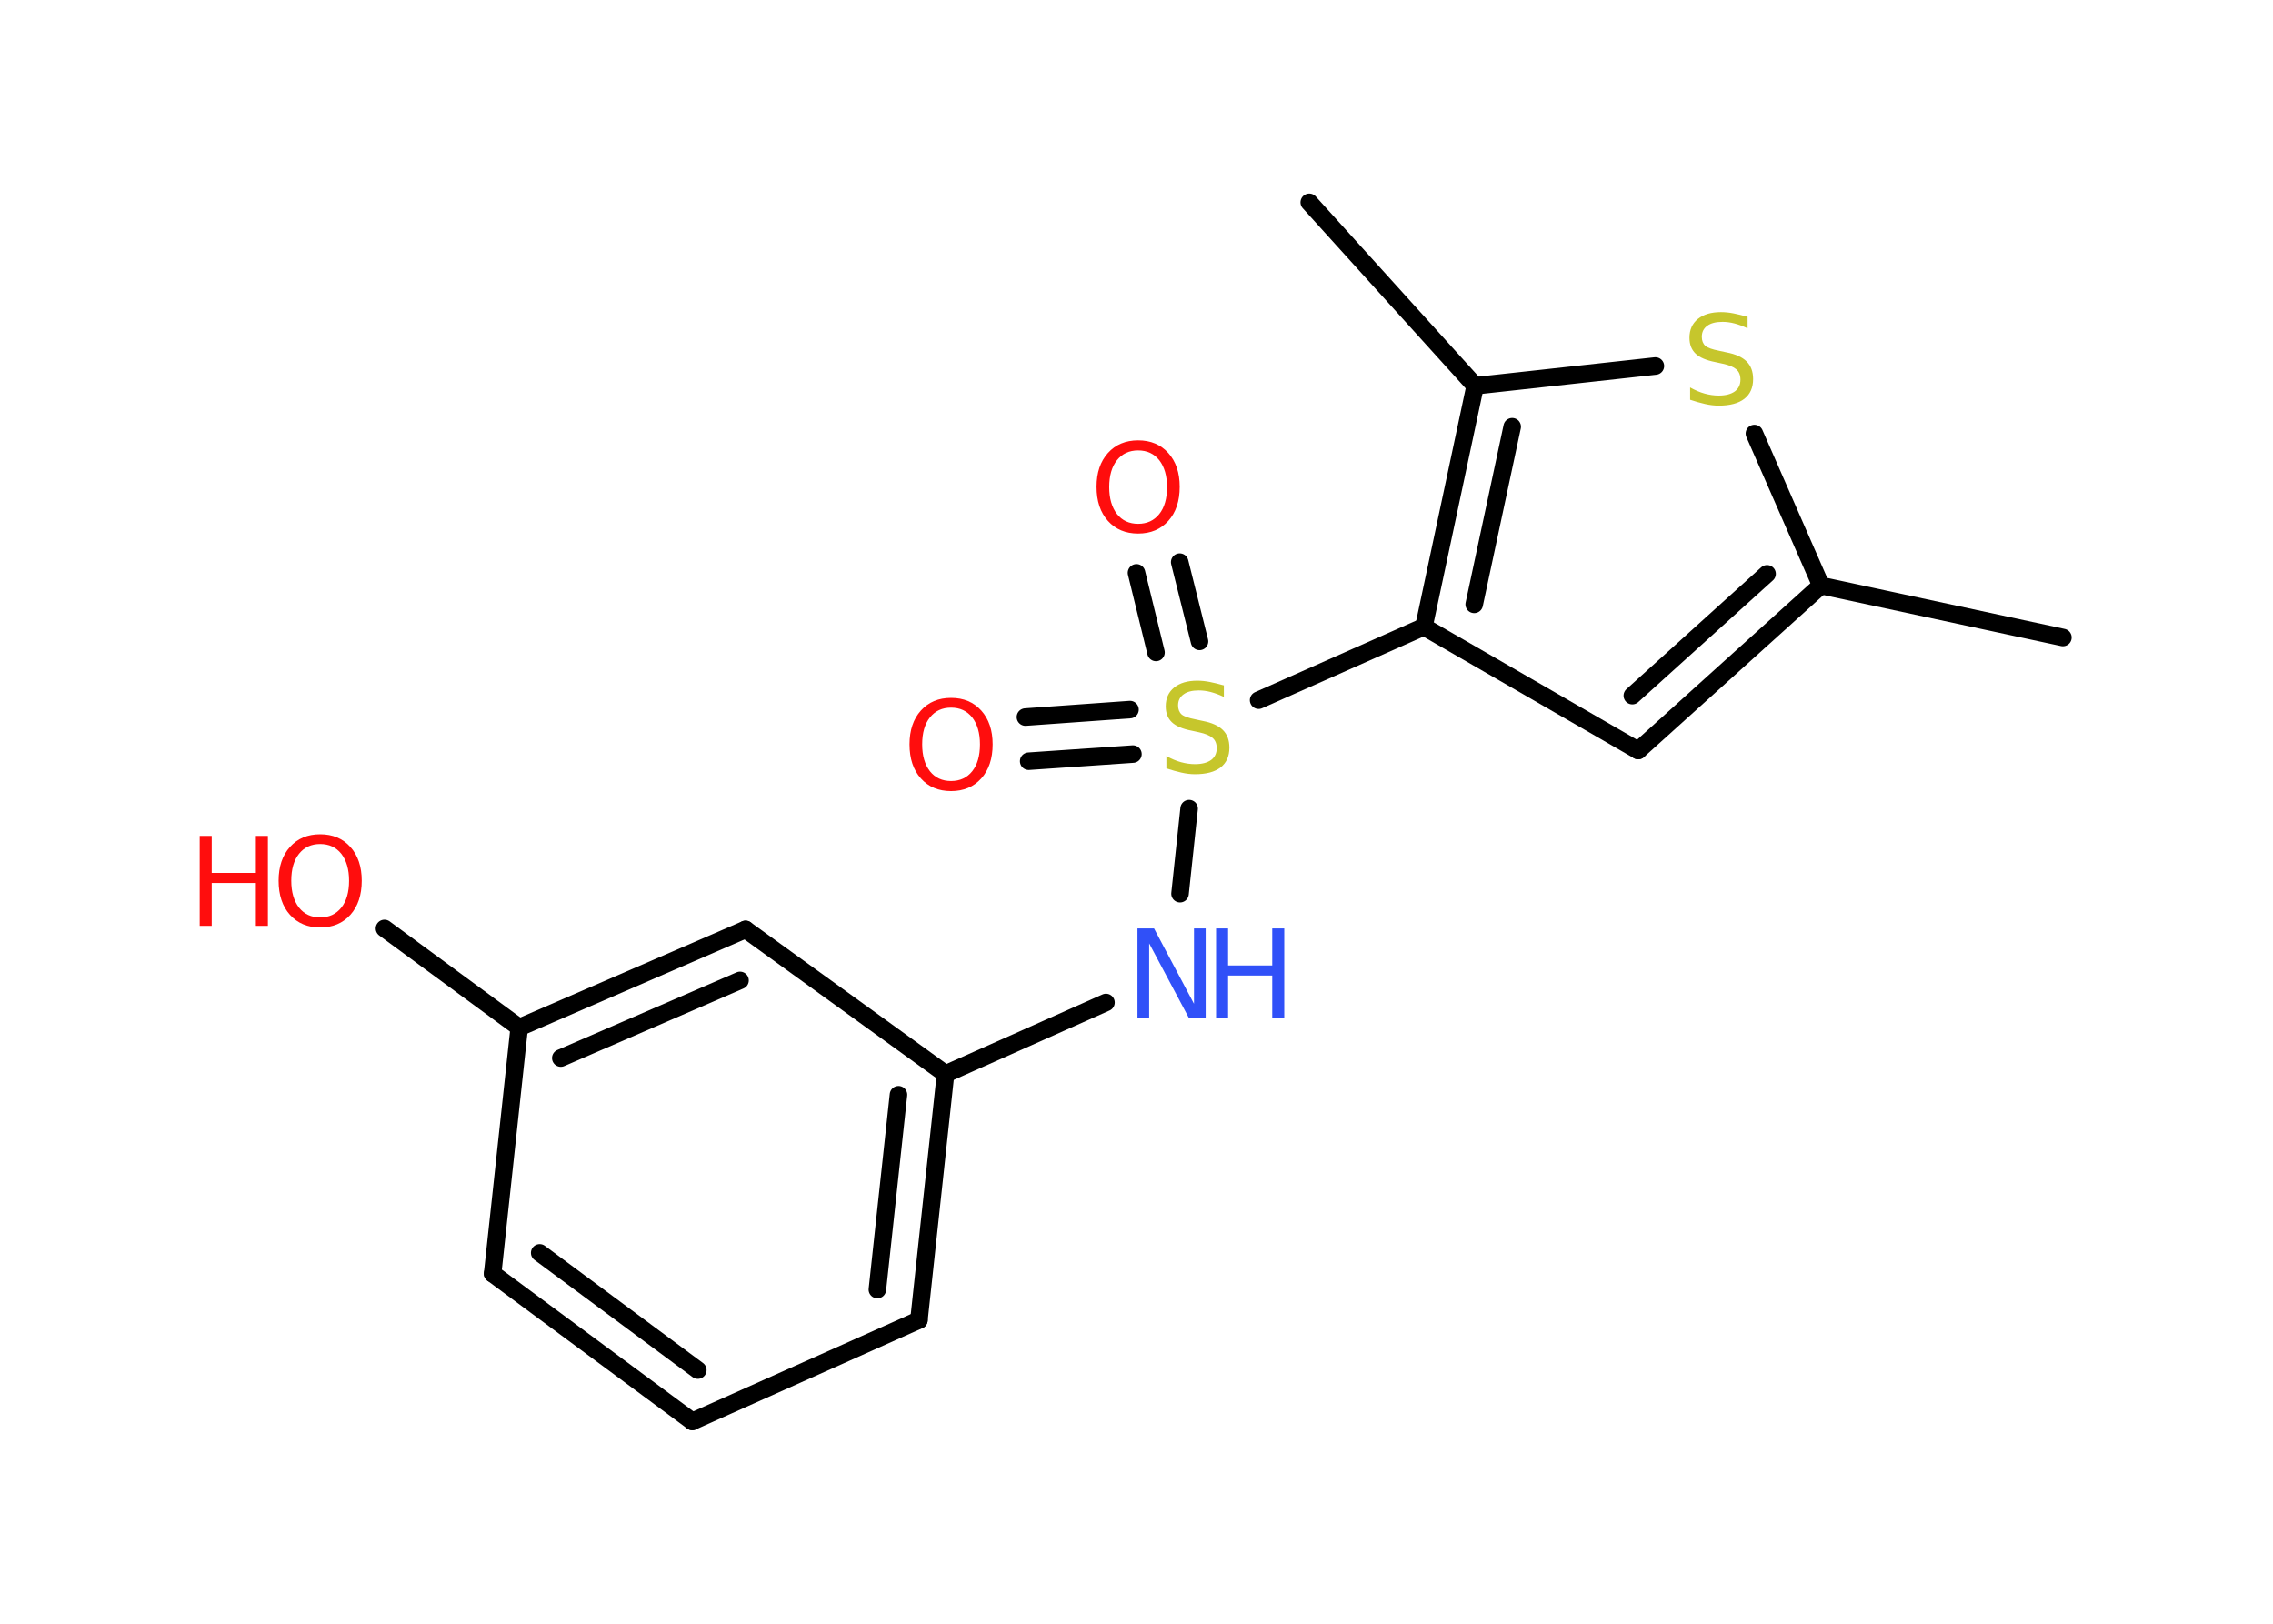 <?xml version='1.0' encoding='UTF-8'?>
<!DOCTYPE svg PUBLIC "-//W3C//DTD SVG 1.1//EN" "http://www.w3.org/Graphics/SVG/1.1/DTD/svg11.dtd">
<svg version='1.2' xmlns='http://www.w3.org/2000/svg' xmlns:xlink='http://www.w3.org/1999/xlink' width='70.0mm' height='50.0mm' viewBox='0 0 70.0 50.0'>
  <desc>Generated by the Chemistry Development Kit (http://github.com/cdk)</desc>
  <g stroke-linecap='round' stroke-linejoin='round' stroke='#000000' stroke-width='.54' fill='#FF0D0D'>
    <rect x='.0' y='.0' width='70.0' height='50.0' fill='#FFFFFF' stroke='none'/>
    <g id='mol1' class='mol'>
      <line id='mol1bnd1' class='bond' x1='63.53' y1='19.63' x2='56.08' y2='18.03'/>
      <g id='mol1bnd2' class='bond'>
        <line x1='50.45' y1='23.11' x2='56.08' y2='18.03'/>
        <line x1='50.27' y1='21.42' x2='54.42' y2='17.67'/>
      </g>
      <line id='mol1bnd3' class='bond' x1='50.45' y1='23.11' x2='43.85' y2='19.3'/>
      <line id='mol1bnd4' class='bond' x1='43.85' y1='19.3' x2='38.76' y2='21.56'/>
      <g id='mol1bnd5' class='bond'>
        <line x1='35.6' y1='20.09' x2='35.0' y2='17.64'/>
        <line x1='36.94' y1='19.75' x2='36.33' y2='17.31'/>
      </g>
      <g id='mol1bnd6' class='bond'>
        <line x1='34.89' y1='23.22' x2='31.68' y2='23.44'/>
        <line x1='34.8' y1='21.85' x2='31.58' y2='22.08'/>
      </g>
      <line id='mol1bnd7' class='bond' x1='36.62' y1='24.9' x2='36.34' y2='27.52'/>
      <line id='mol1bnd8' class='bond' x1='34.06' y1='30.87' x2='29.12' y2='33.07'/>
      <g id='mol1bnd9' class='bond'>
        <line x1='28.3' y1='40.65' x2='29.12' y2='33.07'/>
        <line x1='27.02' y1='39.71' x2='27.67' y2='33.71'/>
      </g>
      <line id='mol1bnd10' class='bond' x1='28.3' y1='40.65' x2='21.32' y2='43.77'/>
      <g id='mol1bnd11' class='bond'>
        <line x1='15.17' y1='39.22' x2='21.32' y2='43.77'/>
        <line x1='16.62' y1='38.58' x2='21.49' y2='42.19'/>
      </g>
      <line id='mol1bnd12' class='bond' x1='15.17' y1='39.22' x2='15.99' y2='31.64'/>
      <line id='mol1bnd13' class='bond' x1='15.99' y1='31.64' x2='11.84' y2='28.59'/>
      <g id='mol1bnd14' class='bond'>
        <line x1='22.96' y1='28.62' x2='15.99' y2='31.64'/>
        <line x1='22.79' y1='30.19' x2='17.27' y2='32.58'/>
      </g>
      <line id='mol1bnd15' class='bond' x1='29.12' y1='33.07' x2='22.96' y2='28.62'/>
      <g id='mol1bnd16' class='bond'>
        <line x1='45.43' y1='11.88' x2='43.85' y2='19.3'/>
        <line x1='46.57' y1='13.14' x2='45.4' y2='18.61'/>
      </g>
      <line id='mol1bnd17' class='bond' x1='45.43' y1='11.88' x2='40.32' y2='6.23'/>
      <line id='mol1bnd18' class='bond' x1='45.43' y1='11.88' x2='50.98' y2='11.27'/>
      <line id='mol1bnd19' class='bond' x1='56.08' y1='18.03' x2='54.03' y2='13.35'/>
      <path id='mol1atm5' class='atom' d='M37.69 21.1v.36q-.21 -.1 -.4 -.15q-.19 -.05 -.37 -.05q-.31 .0 -.47 .12q-.17 .12 -.17 .34q.0 .18 .11 .28q.11 .09 .42 .15l.23 .05q.42 .08 .62 .28q.2 .2 .2 .54q.0 .4 -.27 .61q-.27 .21 -.79 .21q-.2 .0 -.42 -.05q-.22 -.05 -.46 -.13v-.38q.23 .13 .45 .19q.22 .06 .43 .06q.32 .0 .5 -.13q.17 -.13 .17 -.36q.0 -.21 -.13 -.32q-.13 -.11 -.41 -.17l-.23 -.05q-.42 -.08 -.61 -.26q-.19 -.18 -.19 -.49q.0 -.37 .26 -.58q.26 -.21 .71 -.21q.19 .0 .39 .04q.2 .04 .41 .1z' stroke='none' fill='#C6C62C'/>
      <path id='mol1atm6' class='atom' d='M35.05 13.87q-.41 .0 -.65 .3q-.24 .3 -.24 .83q.0 .52 .24 .83q.24 .3 .65 .3q.41 .0 .65 -.3q.24 -.3 .24 -.83q.0 -.52 -.24 -.83q-.24 -.3 -.65 -.3zM35.05 13.56q.58 .0 .93 .39q.35 .39 .35 1.04q.0 .66 -.35 1.05q-.35 .39 -.93 .39q-.58 .0 -.93 -.39q-.35 -.39 -.35 -1.05q.0 -.65 .35 -1.04q.35 -.39 .93 -.39z' stroke='none'/>
      <path id='mol1atm7' class='atom' d='M29.29 21.79q-.41 .0 -.65 .3q-.24 .3 -.24 .83q.0 .52 .24 .83q.24 .3 .65 .3q.41 .0 .65 -.3q.24 -.3 .24 -.83q.0 -.52 -.24 -.83q-.24 -.3 -.65 -.3zM29.29 21.49q.58 .0 .93 .39q.35 .39 .35 1.04q.0 .66 -.35 1.05q-.35 .39 -.93 .39q-.58 .0 -.93 -.39q-.35 -.39 -.35 -1.05q.0 -.65 .35 -1.04q.35 -.39 .93 -.39z' stroke='none'/>
      <g id='mol1atm8' class='atom'>
        <path d='M35.04 28.59h.5l1.23 2.32v-2.32h.36v2.77h-.51l-1.23 -2.31v2.31h-.36v-2.77z' stroke='none' fill='#3050F8'/>
        <path d='M37.45 28.59h.37v1.14h1.36v-1.14h.37v2.77h-.37v-1.32h-1.36v1.32h-.37v-2.77z' stroke='none' fill='#3050F8'/>
      </g>
      <g id='mol1atm14' class='atom'>
        <path d='M9.86 25.99q-.41 .0 -.65 .3q-.24 .3 -.24 .83q.0 .52 .24 .83q.24 .3 .65 .3q.41 .0 .65 -.3q.24 -.3 .24 -.83q.0 -.52 -.24 -.83q-.24 -.3 -.65 -.3zM9.86 25.69q.58 .0 .93 .39q.35 .39 .35 1.04q.0 .66 -.35 1.05q-.35 .39 -.93 .39q-.58 .0 -.93 -.39q-.35 -.39 -.35 -1.05q.0 -.65 .35 -1.04q.35 -.39 .93 -.39z' stroke='none'/>
        <path d='M6.15 25.74h.37v1.14h1.36v-1.14h.37v2.77h-.37v-1.32h-1.36v1.32h-.37v-2.77z' stroke='none'/>
      </g>
      <path id='mol1atm18' class='atom' d='M53.82 9.75v.36q-.21 -.1 -.4 -.15q-.19 -.05 -.37 -.05q-.31 .0 -.47 .12q-.17 .12 -.17 .34q.0 .18 .11 .28q.11 .09 .42 .15l.23 .05q.42 .08 .62 .28q.2 .2 .2 .54q.0 .4 -.27 .61q-.27 .21 -.79 .21q-.2 .0 -.42 -.05q-.22 -.05 -.46 -.13v-.38q.23 .13 .45 .19q.22 .06 .43 .06q.32 .0 .5 -.13q.17 -.13 .17 -.36q.0 -.21 -.13 -.32q-.13 -.11 -.41 -.17l-.23 -.05q-.42 -.08 -.61 -.26q-.19 -.18 -.19 -.49q.0 -.37 .26 -.58q.26 -.21 .71 -.21q.19 .0 .39 .04q.2 .04 .41 .1z' stroke='none' fill='#C6C62C'/>
    </g>
  </g>
</svg>
